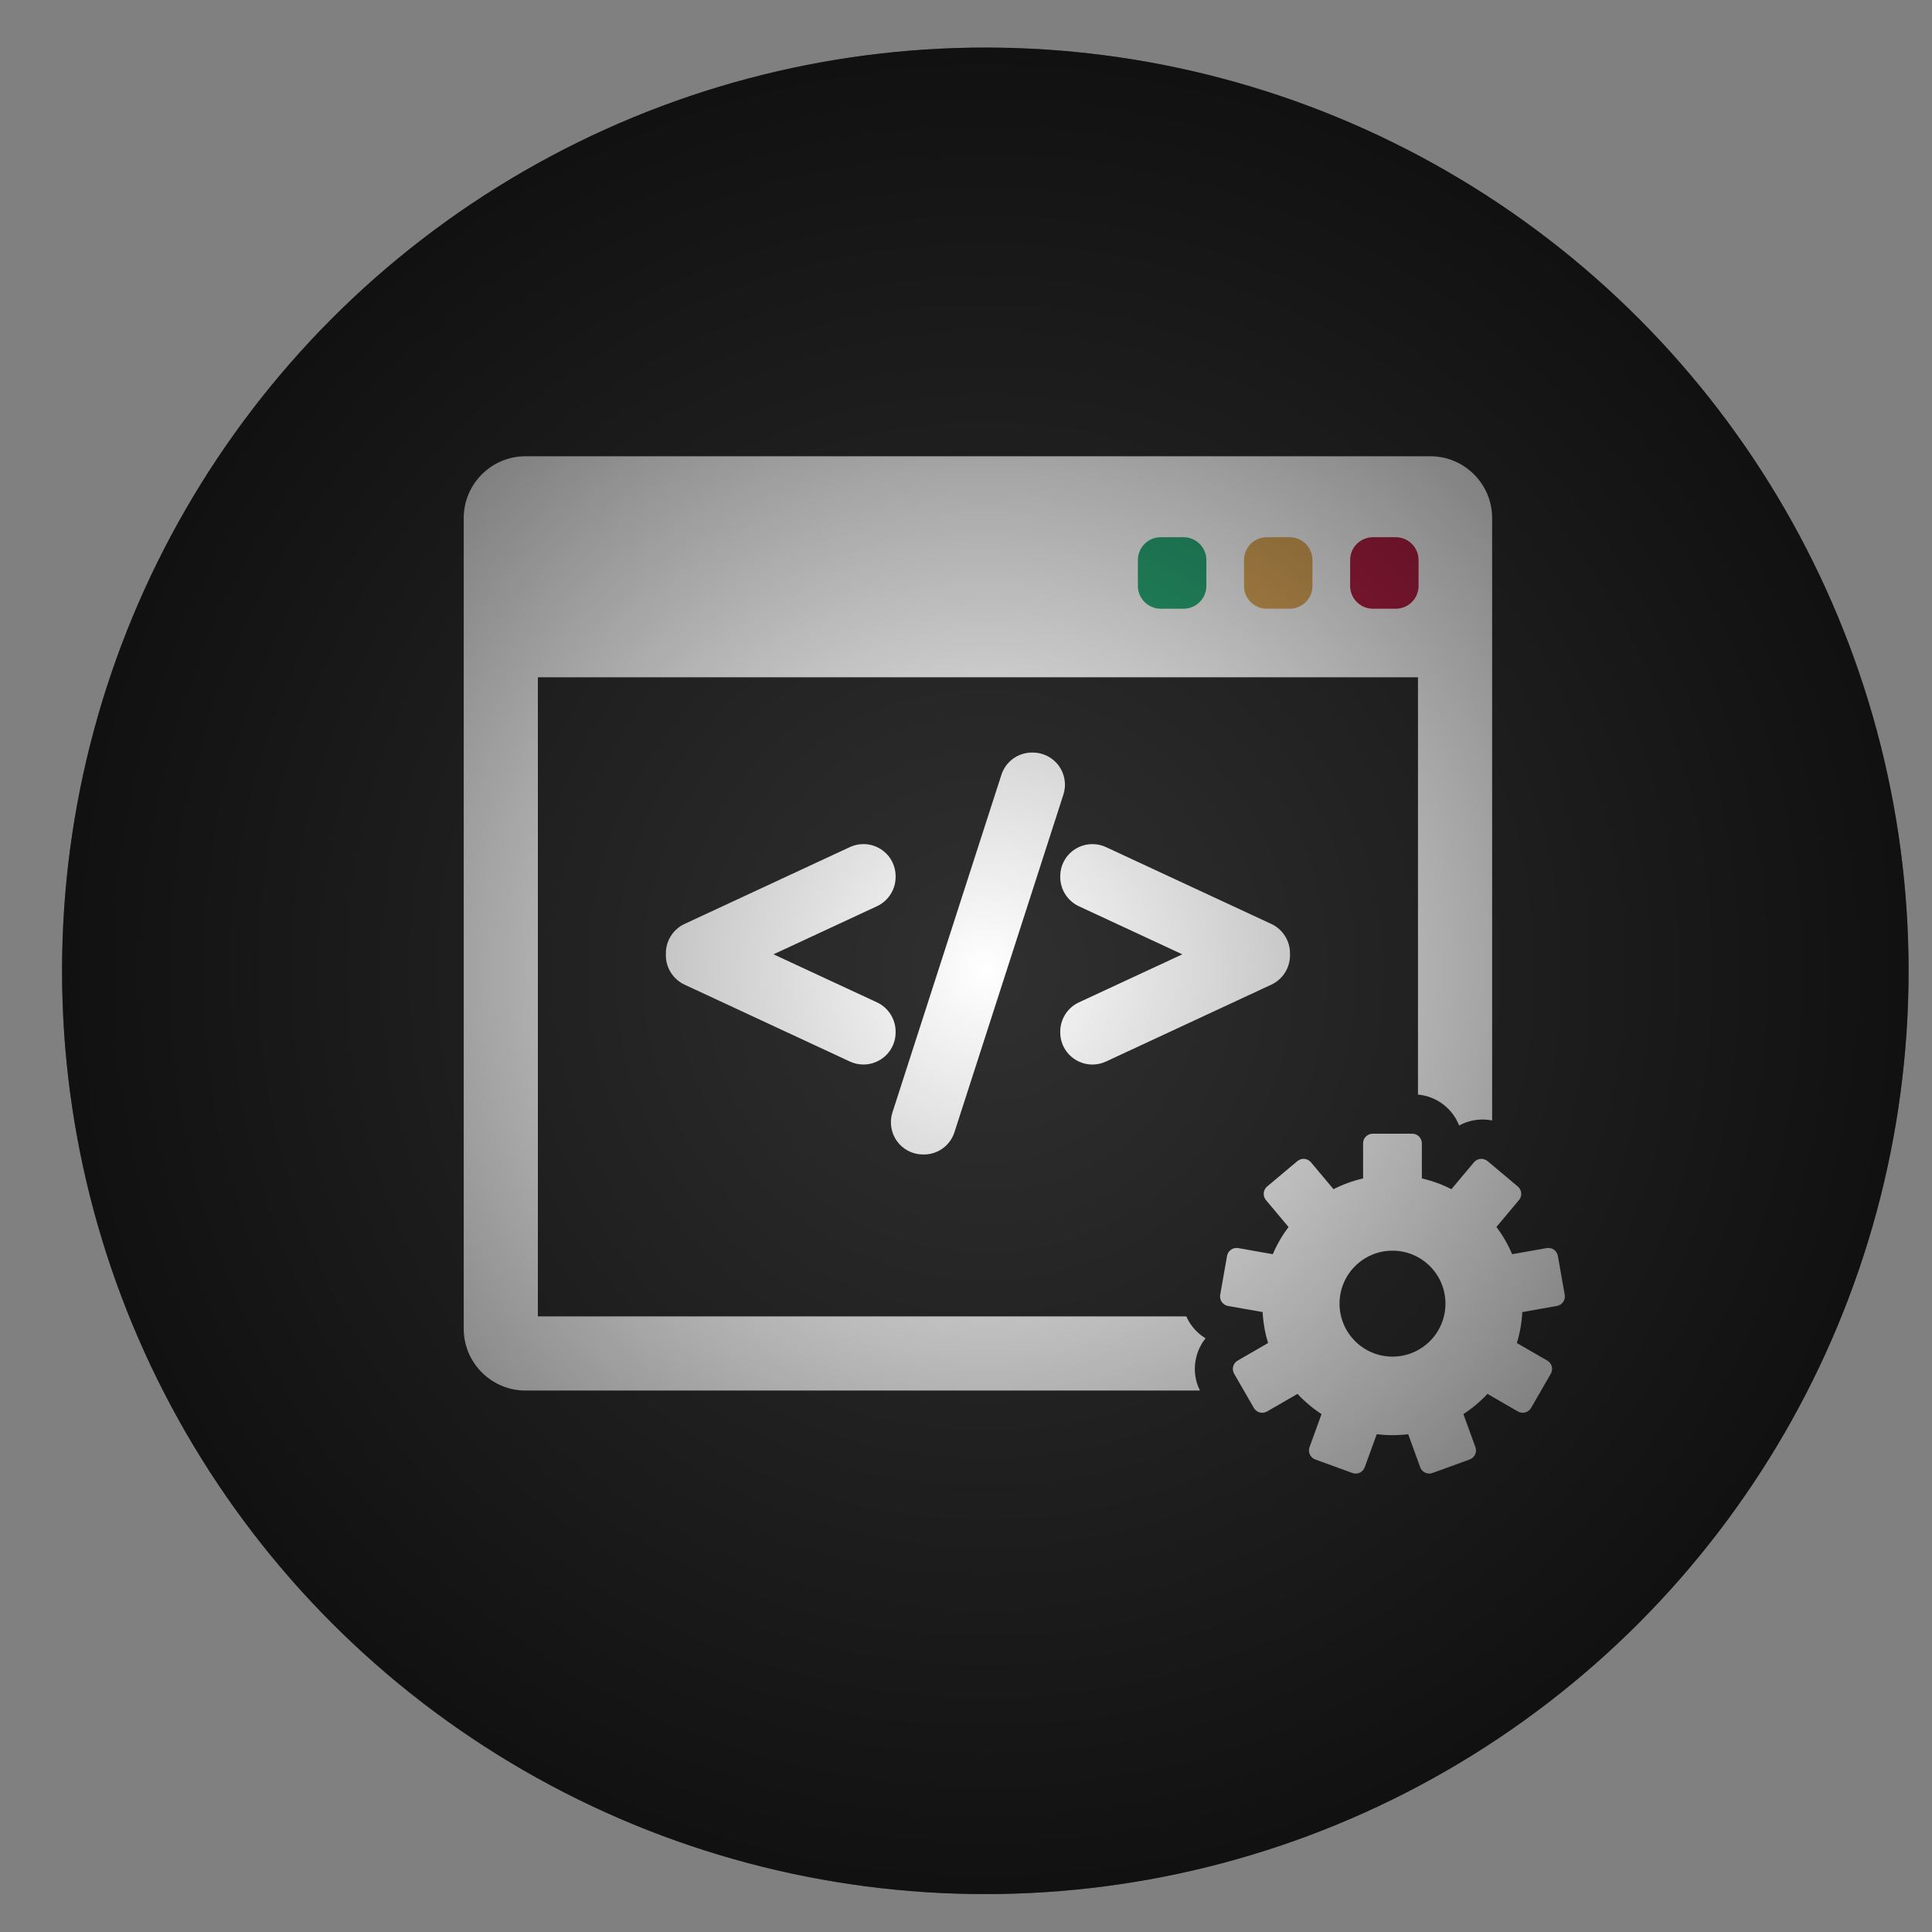 <?xml version="1.0" encoding="utf-8"?>
<!-- Generator: Adobe Illustrator 16.0.0, SVG Export Plug-In . SVG Version: 6.00 Build 0)  -->
<!DOCTYPE svg PUBLIC "-//W3C//DTD SVG 1.1//EN" "http://www.w3.org/Graphics/SVG/1.1/DTD/svg11.dtd">
<svg version="1.1" xmlns="http://www.w3.org/2000/svg" xmlns:xlink="http://www.w3.org/1999/xlink" x="0px" y="0px" width="200px"
	 height="200px" viewBox="0 0 200 200" enable-background="new 0 0 200 200" xml:space="preserve">
<rect x="0" y="0" width="200" height="200" fill="#808080" stroke="none"/>
<g id="Layer_1">
</g>
<g id="Layer_2">
	<g>
		<defs>
			<circle id="XMLID_8_" cx="102" cy="100.5" r="95.576"/>
		</defs>
		<use xlink:href="#XMLID_8_"  overflow="visible" fill="#303030"/>
		<clipPath id="XMLID_13_">
			<use xlink:href="#XMLID_8_"  overflow="visible"/>
		</clipPath>
	</g>
	<g>
		<rect x="116.367" y="53.386" fill="#2AA876" width="9.936" height="12.175"/>
		<rect x="127.803" y="53.386" fill="#DFAA5A" width="9.936" height="12.175"/>
		<rect x="139.24" y="53.386" fill="#B52145" width="9.936" height="12.175"/>
		<g>
			<g>
				<path fill="#FFFFFF" d="M124.799,138.542c-0.592-0.359-1.105-0.84-1.518-1.423c-0.189-0.271-0.348-0.556-0.479-0.849H55.68
					V70.111h91.109v43.2c1.945,0.175,3.578,1.452,4.262,3.201c0.605-0.332,1.283-0.537,1.994-0.602
					c0.48-0.041,0.959-0.011,1.42,0.082V53.629c0-3.527-2.869-6.398-6.396-6.398H54.4c-3.527,0-6.396,2.871-6.396,6.398v83.921
					c0,3.528,2.869,6.398,6.396,6.398h69.816c-0.547-1.104-0.678-2.349-0.355-3.547
					C124.047,139.711,124.365,139.083,124.799,138.542L124.799,138.542z M139.766,57.976c0-1.305,1.057-2.363,2.359-2.363h2.363
					c1.305,0,2.361,1.059,2.361,2.363v2.677c0,1.305-1.057,2.362-2.361,2.362h-2.363c-1.303,0-2.359-1.058-2.359-2.362V57.976z
					 M128.779,57.976c0-1.305,1.057-2.363,2.361-2.363h2.365c1.301,0,2.359,1.059,2.359,2.363v2.677
					c0,1.305-1.059,2.362-2.359,2.362h-2.365c-1.305,0-2.361-1.058-2.361-2.362V57.976z M117.793,57.976
					c0-1.305,1.061-2.363,2.363-2.363h2.363c1.305,0,2.363,1.059,2.363,2.363v2.677c0,1.305-1.059,2.362-2.363,2.362h-2.363
					c-1.303,0-2.363-1.058-2.363-2.362V57.976z M117.793,57.976"/>
				<path fill="#FFFFFF" d="M161.98,134.038l-0.709-4.025c-0.094-0.544-0.611-0.905-1.156-0.811l-3.576,0.632
					c-0.432-1.007-0.98-1.953-1.631-2.818l2.336-2.786c0.172-0.201,0.256-0.465,0.23-0.727c-0.021-0.264-0.15-0.509-0.352-0.678
					l-3.131-2.628c-0.203-0.169-0.465-0.252-0.729-0.229s-0.506,0.149-0.678,0.353l-2.336,2.784
					c-0.957-0.489-1.984-0.865-3.059-1.115v-3.634c0-0.55-0.447-0.996-0.998-0.996h-4.086c-0.553,0-0.998,0.446-0.998,0.996v3.634
					c-1.076,0.25-2.102,0.626-3.061,1.115l-2.336-2.784c-0.355-0.422-0.982-0.477-1.406-0.124l-3.129,2.628
					c-0.205,0.169-0.332,0.414-0.354,0.678c-0.023,0.262,0.059,0.525,0.229,0.727l2.338,2.788c-0.648,0.864-1.199,1.81-1.629,2.816
					l-3.58-0.632c-0.543-0.095-1.059,0.267-1.156,0.811l-0.709,4.027c-0.045,0.258,0.014,0.526,0.166,0.743s0.383,0.362,0.643,0.41
					l3.584,0.632c0.057,1.11,0.252,2.184,0.563,3.206l-3.148,1.817c-0.23,0.131-0.398,0.351-0.465,0.604
					c-0.068,0.255-0.033,0.528,0.1,0.757l2.043,3.541c0.133,0.229,0.35,0.396,0.605,0.465c0.086,0.022,0.172,0.033,0.26,0.033
					c0.172,0,0.344-0.045,0.498-0.133l3.152-1.819c0.74,0.793,1.576,1.496,2.49,2.092l-1.244,3.418
					c-0.09,0.249-0.078,0.524,0.033,0.762c0.111,0.241,0.314,0.427,0.563,0.516l3.84,1.398c0.109,0.04,0.229,0.062,0.342,0.062
					c0.145,0,0.287-0.031,0.422-0.094c0.238-0.111,0.424-0.313,0.516-0.563l1.244-3.417c0.533,0.064,1.076,0.098,1.627,0.098
					s1.094-0.033,1.627-0.098l1.244,3.417c0.09,0.25,0.275,0.452,0.516,0.563c0.133,0.063,0.275,0.094,0.422,0.094
					c0.115,0,0.23-0.021,0.34-0.062l3.842-1.398c0.248-0.089,0.451-0.274,0.561-0.516c0.115-0.237,0.127-0.513,0.035-0.762
					l-1.244-3.418c0.914-0.596,1.75-1.299,2.492-2.092l3.15,1.819c0.152,0.088,0.326,0.133,0.5,0.133
					c0.084,0,0.172-0.011,0.256-0.033c0.256-0.068,0.475-0.235,0.607-0.465l2.043-3.541c0.133-0.229,0.168-0.502,0.102-0.756
					c-0.07-0.255-0.238-0.473-0.467-0.605l-3.146-1.817c0.311-1.022,0.502-2.096,0.561-3.206l3.582-0.632
					c0.262-0.046,0.494-0.193,0.645-0.41C161.969,134.566,162.029,134.298,161.98,134.038L161.98,134.038z M144.148,140.437
					c-3.027,0-5.48-2.457-5.48-5.485s2.453-5.483,5.48-5.483c3.031,0,5.484,2.455,5.484,5.483S147.18,140.437,144.148,140.437
					L144.148,140.437z M144.148,140.437"/>
			</g>
			<path fill="#FFFFFF" d="M92.713,106.785c0-1.291-0.758-2.476-1.928-3.02l-10.711-4.975l10.711-4.979
				c1.17-0.544,1.928-1.729,1.928-3.018v-0.086c0-1.145-0.576-2.192-1.541-2.807c-0.531-0.339-1.15-0.519-1.791-0.519
				c-0.482,0-0.967,0.104-1.4,0.308l-17.125,7.96c-1.17,0.547-1.924,1.729-1.924,3.021v0.237c0,1.288,0.754,2.472,1.924,3.02
				l17.125,7.963c0.443,0.203,0.916,0.308,1.4,0.308c0.637,0,1.254-0.181,1.791-0.522c0.965-0.615,1.541-1.664,1.541-2.806V106.785z
				 M92.713,106.785"/>
			<path fill="#FFFFFF" d="M109.607,79.269c-0.627-0.855-1.631-1.366-2.689-1.366h-0.086c-1.451,0-2.727,0.933-3.17,2.313
				l-11.281,34.955c-0.32,1.01-0.141,2.121,0.484,2.979c0.623,0.854,1.629,1.362,2.689,1.362h0.084c1.451,0,2.725-0.93,3.168-2.311
				l11.279-34.953C110.412,81.238,110.23,80.126,109.607,79.269L109.607,79.269z M109.607,79.269"/>
			<path fill="#FFFFFF" d="M131.613,95.651l-17.123-7.96c-0.432-0.203-0.916-0.308-1.398-0.308c-0.643,0-1.26,0.179-1.795,0.519
				c-0.963,0.614-1.539,1.662-1.539,2.807v0.086c0,1.289,0.756,2.474,1.928,3.02l10.709,4.977l-10.709,4.975
				c-1.172,0.544-1.928,1.729-1.928,3.02v0.086c0,1.142,0.574,2.19,1.539,2.806c0.537,0.341,1.154,0.522,1.791,0.522
				c0.486,0,0.957-0.104,1.404-0.311l17.123-7.962c1.17-0.546,1.924-1.729,1.924-3.018v-0.237
				C133.539,97.381,132.783,96.198,131.613,95.651L131.613,95.651z M131.613,95.651"/>
		</g>
	</g>
	<g>
		<defs>
			<circle id="XMLID_9_" cx="102" cy="100.5" r="95.576"/>
		</defs>
		<radialGradient id="XMLID_14_" cx="102" cy="100.501" r="95.576" gradientUnits="userSpaceOnUse">
			<stop  offset="0" style="stop-color:#000000;stop-opacity:0"/>
			<stop  offset="0.859" style="stop-color:#000000;stop-opacity:0.558"/>
			<stop  offset="1" style="stop-color:#000000;stop-opacity:0.65"/>
		</radialGradient>
		<use xlink:href="#XMLID_9_"  overflow="visible" fill="url(#XMLID_14_)"/>
		<clipPath id="XMLID_15_">
			<use xlink:href="#XMLID_9_"  overflow="visible"/>
		</clipPath>
	</g>
</g>
</svg>
